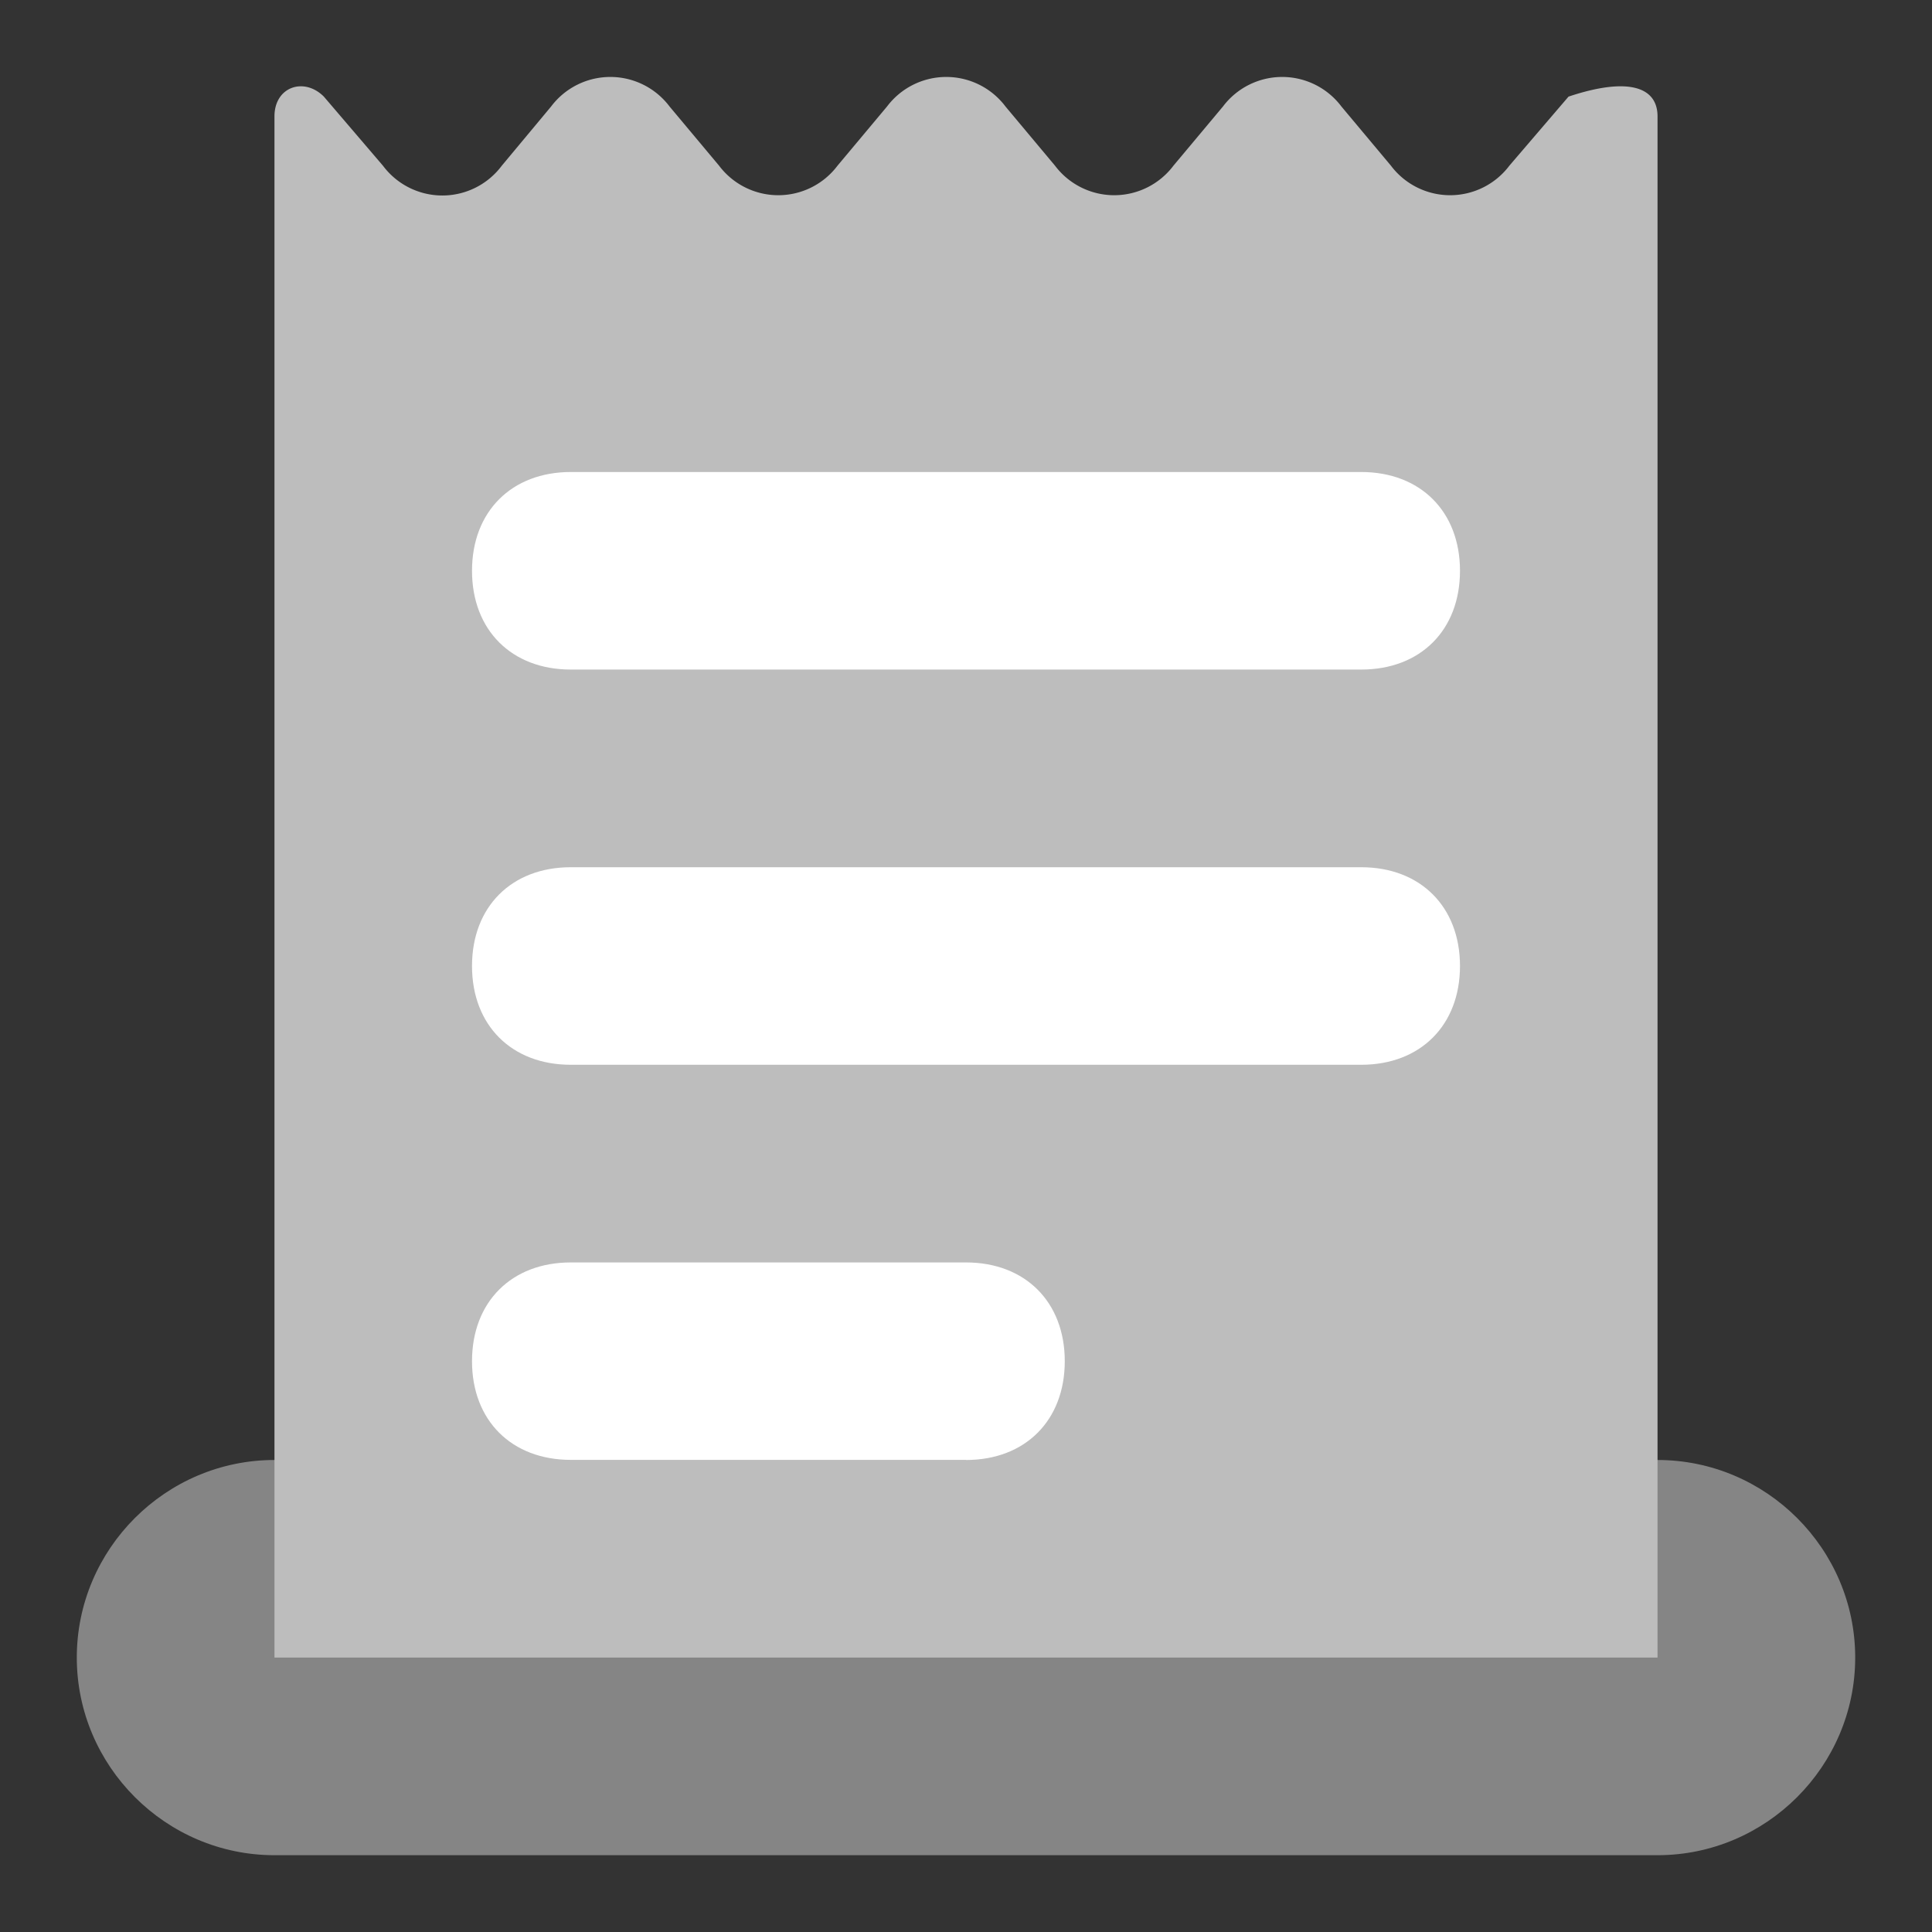 <svg xmlns="http://www.w3.org/2000/svg" viewBox="0 0 16 16"><rect x="0" y="0" width="16" height="16" fill="#333333" stroke="none"/><g fill-rule="nonzero" fill="none"><path d="M13.727 15.364H2.273c-.9 0-1.637-.737-1.637-1.637s.737-1.636 1.637-1.636h11.454c.9 0 1.637.736 1.637 1.636 0 .9-.737 1.637-1.637 1.637z" fill="#858585"/><path d="M13.727 13.727H2.273V.964c0-.246.245-.328.409-.164l.49.573a.614.614 0 00.983 0l.409-.491a.614.614 0 01.981 0l.41.49a.614.614 0 00.981 0l.41-.49a.614.614 0 01.981 0l.41.49a.614.614 0 00.981 0l.41-.49a.614.614 0 01.981 0l.41.49a.614.614 0 00.981 0L12.99.8c.492-.164.737-.082.737.164v12.763z" fill="#BDBDBD"/><path d="M11.273 5.545H4.727c-.49 0-.818-.327-.818-.818 0-.49.327-.818.818-.818h6.546c.49 0 .818.327.818.818 0 .491-.327.818-.818.818zM11.273 8.818H4.727c-.49 0-.818-.327-.818-.818 0-.49.327-.818.818-.818h6.546c.49 0 .818.327.818.818 0 .49-.327.818-.818.818zM8 12.09H4.727c-.49 0-.818-.326-.818-.817 0-.491.327-.818.818-.818H8c.49 0 .818.327.818.818 0 .49-.327.818-.818.818z" fill="#FFF"/></g></svg>